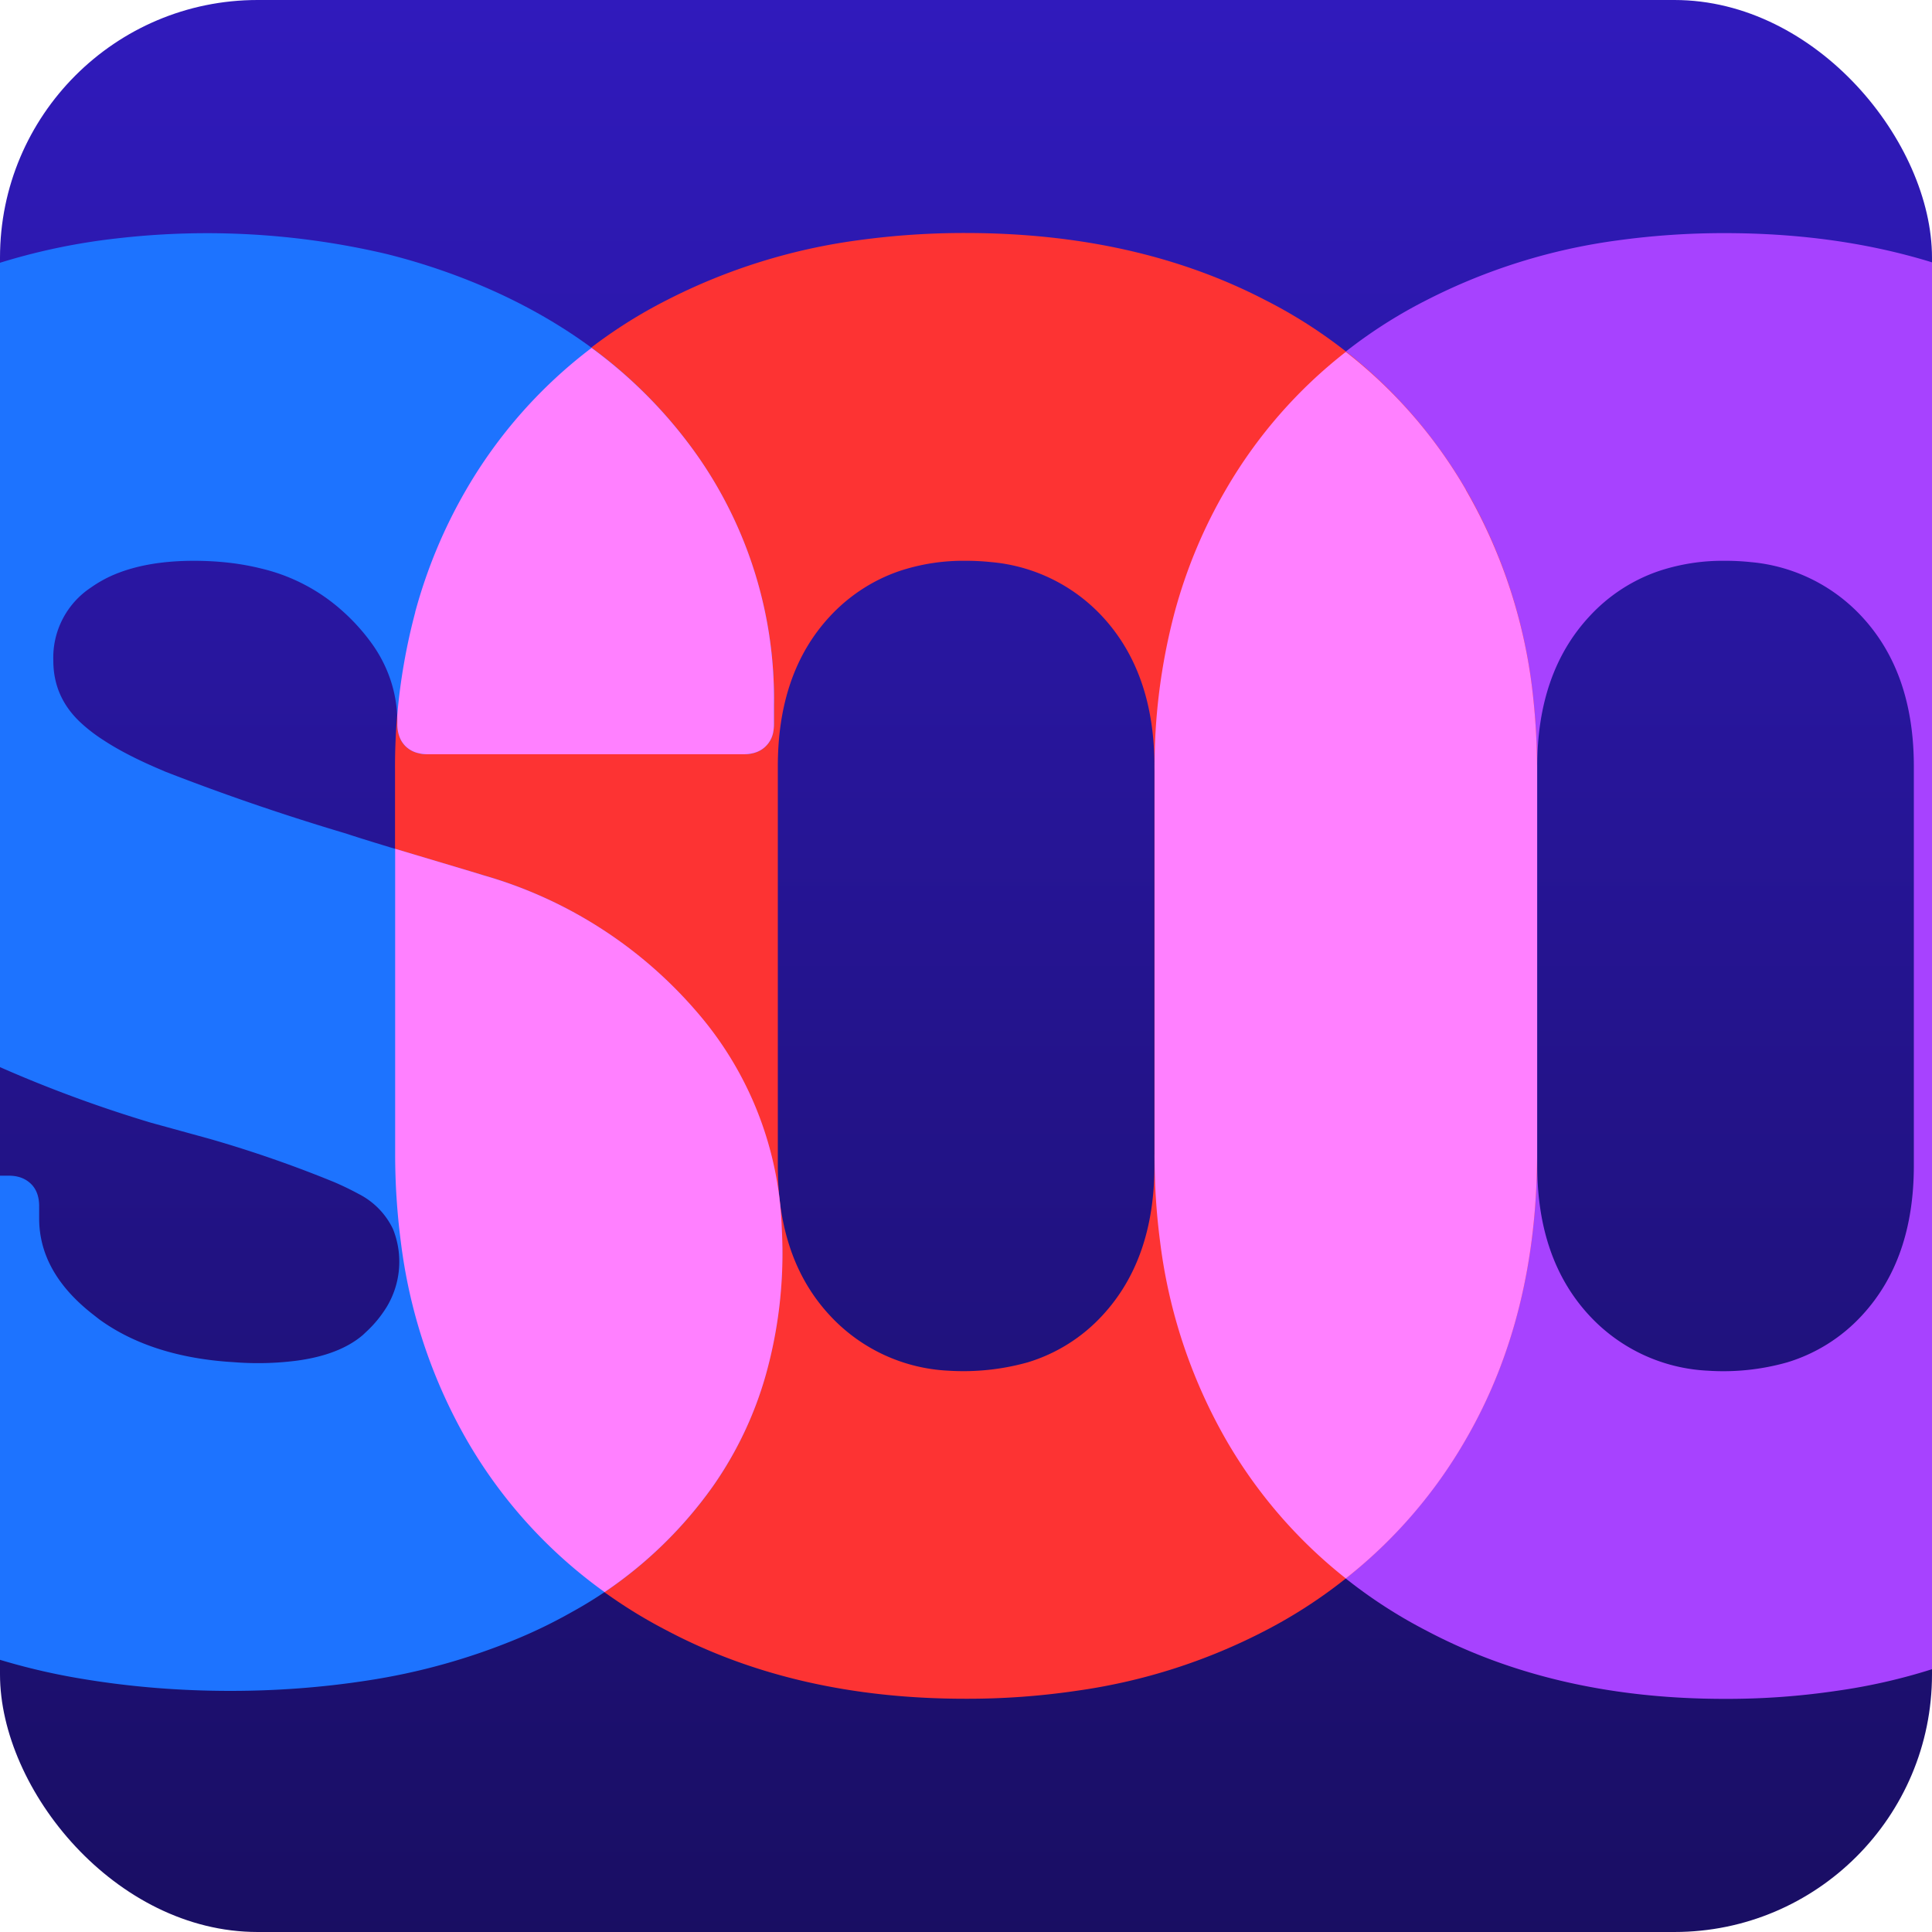 <svg xmlns="http://www.w3.org/2000/svg" width="150" height="150"><defs><linearGradient id="a" x1="75" x2="75" y1="0" y2="150" gradientUnits="userSpaceOnUse"><stop offset="0" stop-color="#301abc"/><stop offset="1" stop-color="#190e63"/></linearGradient></defs><rect width="150" height="150" fill="url(#a)" rx="20"/><path fill="#a742ff" d="M89.64 89.54v-29.7c-.03-4.16.5-8.3 1.56-12.3.9-3.34 2.24-6.54 3.97-9.53a37.76 37.76 0 0 1 15.57-14.7 45.93 45.93 0 0 1 14.88-4.65 60.4 60.4 0 0 1 8.28-.56c8.85 0 16.62 1.74 23.3 5.21a37.85 37.85 0 0 1 15.58 14.7 40.63 40.63 0 0 1 5.23 16.2c.2 1.86.3 3.74.3 5.62v29.71c0 8.43-1.85 15.83-5.53 22.2a38.22 38.22 0 0 1-15.57 14.87 45.36 45.36 0 0 1-14.57 4.66c-2.9.43-5.82.64-8.74.63-8.75 0-16.47-1.76-23.16-5.3a38.24 38.24 0 0 1-15.57-14.85 41.02 41.02 0 0 1-5.1-15.34 52.6 52.6 0 0 1-.43-6.87Zm58.95.95V59.5c0-4.85-1.34-8.72-4.03-11.62a13.36 13.36 0 0 0-8.65-4.24 18.5 18.5 0 0 0-2-.1 15.7 15.7 0 0 0-5.04.77c-2.1.7-3.99 1.93-5.49 3.57-2.68 2.9-4.03 6.77-4.03 11.62v31c0 4.85 1.35 8.72 4.03 11.62a13.4 13.4 0 0 0 9.22 4.3 18.19 18.19 0 0 0 6.17-.65 13 13 0 0 0 5.8-3.65c2.68-2.9 4.02-6.77 4.02-11.62Z"/><path fill="#fd3333" d="M30.67 89.54v-29.7c-.03-4.16.5-8.3 1.56-12.3.9-3.34 2.23-6.55 3.97-9.54a37.76 37.76 0 0 1 15.57-14.7 45.93 45.93 0 0 1 14.88-4.65 60.3 60.3 0 0 1 8.28-.56c8.85 0 16.62 1.74 23.31 5.21A37.76 37.76 0 0 1 113.81 38a40.66 40.66 0 0 1 5.23 16.2c.2 1.86.3 3.74.3 5.62v29.71c0 8.43-1.84 15.83-5.53 22.2a38.29 38.29 0 0 1-15.57 14.87 45.36 45.36 0 0 1-14.57 4.66c-2.9.43-5.81.64-8.74.63-8.75 0-16.47-1.76-23.16-5.3a38.15 38.15 0 0 1-15.56-14.85 41.02 41.02 0 0 1-5.1-15.34c-.3-2.27-.44-4.57-.44-6.87v.01Zm58.96.95V59.5c0-4.85-1.35-8.72-4.03-11.62a13.37 13.37 0 0 0-8.66-4.24 18.5 18.5 0 0 0-2-.1c-1.7-.02-3.4.24-5.03.77-2.1.7-4 1.94-5.5 3.57-2.68 2.9-4.02 6.77-4.02 11.62v31c0 4.85 1.34 8.72 4.03 11.62a13.4 13.4 0 0 0 9.22 4.3 18.52 18.52 0 0 0 6.16-.65 13 13 0 0 0 5.8-3.65c2.68-2.9 4.03-6.77 4.03-11.62Z"/><path fill="#1d73ff" d="M-26.2 95.86v-2.2c0-.25.02-.49.07-.73.09-.38.28-.74.56-1.02.42-.42 1-.63 1.74-.63H.67c.24 0 .48.02.72.08.38.09.73.28 1.01.55.43.42.64 1 .64 1.74v.95c0 2.78 1.38 5.26 4.15 7.43l.51.4c2.7 1.96 6.2 3.08 10.46 3.33 1.64.13 3.28.09 4.9-.12 2.2-.3 3.9-.96 5.1-1.98l.32-.3c.6-.56 1.12-1.2 1.55-1.9a6.8 6.8 0 0 0 .48-6.04 5.91 5.91 0 0 0-2.66-2.72 23.4 23.4 0 0 0-1.9-.92 94.3 94.3 0 0 0-9.64-3.35l-4.58-1.26c-4.6-1.38-9.1-3.08-13.46-5.1a73.95 73.95 0 0 1-12.78-7.54 25.68 25.68 0 0 1-10.3-18.19 37.2 37.2 0 0 1-.29-4.73c-.03-3.9.66-7.78 2.05-11.42.85-2.2 1.97-4.28 3.33-6.2A33.51 33.51 0 0 1-7.79 23.57a48.92 48.92 0 0 1 16.86-5.06 60.91 60.91 0 0 1 20.9 1.2c2.94.73 5.8 1.72 8.55 2.97 6.7 3.06 11.96 7.38 15.8 12.96a32.95 32.95 0 0 1 5.77 19.13v1.42c0 .24-.02.48-.07.72a2.1 2.1 0 0 1-.56 1.02c-.42.42-1 .63-1.74.63h-24.5c-.24 0-.48-.02-.7-.08a2.08 2.08 0 0 1-1.04-.55c-.42-.42-.63-1-.63-1.74v-.16c0-2.23-.74-4.4-2.08-6.2a15.55 15.55 0 0 0-2.19-2.4 14.36 14.36 0 0 0-6.3-3.29c-1.6-.4-3.34-.6-5.23-.6-2.43 0-4.49.36-6.18 1.07a9.6 9.6 0 0 0-1.8 1 6.52 6.52 0 0 0-2.93 5.68c0 1.9.71 3.5 2.13 4.82.54.5 1.13.95 1.74 1.34 1.24.82 2.78 1.6 4.64 2.38l.18.08c4.62 1.8 9.3 3.4 14.05 4.81 1.27.43 4.48 1.4 9.6 2.92l1.1.33a34.22 34.22 0 0 1 16.5 10.6 27.05 27.05 0 0 1 6.6 16.87 34.96 34.96 0 0 1-1.22 11.26 28.6 28.6 0 0 1-4.1 8.68 32.76 32.76 0 0 1-11 9.8c-1.31.74-2.65 1.4-4.03 1.98a49.92 49.92 0 0 1-11.84 3.32c-3.5.54-7.05.8-10.6.8-3.87 0-7.72-.3-11.54-.94a50.33 50.33 0 0 1-11.7-3.42 38.38 38.38 0 0 1-9.24-5.62 31.84 31.84 0 0 1-11.53-22.83c-.06-.87-.09-1.74-.09-2.6"/><path fill="#ff80ff" d="M30.68 89.54V65.9l5.82 1.74 1.08.33A34.22 34.22 0 0 1 54.1 78.56a27.04 27.04 0 0 1 6.6 16.88 34.97 34.97 0 0 1-1.23 11.26 28.6 28.6 0 0 1-4.11 8.68 32.8 32.8 0 0 1-8.42 8.23 37.66 37.66 0 0 1-10.73-11.86 41.03 41.03 0 0 1-5.09-15.34 52.7 52.7 0 0 1-.44-6.87Zm83.12-51.52a40.64 40.64 0 0 1 5.24 16.18c.2 1.87.3 3.75.3 5.63v29.7c0 8.44-1.84 15.85-5.53 22.22a37.63 37.63 0 0 1-9.32 10.8 37.7 37.7 0 0 1-9.32-10.8 41.04 41.04 0 0 1-5.1-15.34 51 51 0 0 1-.43-6.87V59.83c-.03-4.15.5-8.29 1.56-12.3.9-3.33 2.23-6.53 3.97-9.51a37.24 37.24 0 0 1 9.32-10.7 37.23 37.23 0 0 1 9.32 10.7Zm-81.57 9.52c.9-3.33 2.23-6.54 3.97-9.53a37.28 37.28 0 0 1 9.73-11c3.26 2.39 6.1 5.3 8.4 8.63a32.9 32.9 0 0 1 5.76 19.13v1.42c0 .24-.02.48-.07.72-.09.4-.28.74-.56 1.02-.42.42-1 .63-1.74.63h-24.5c-.24 0-.48-.02-.71-.08a2.08 2.08 0 0 1-1.03-.55c-.42-.42-.63-1-.63-1.74v-.16l-.01-.48c.23-2.7.7-5.39 1.4-8.02l-.01.01Z"/></svg>